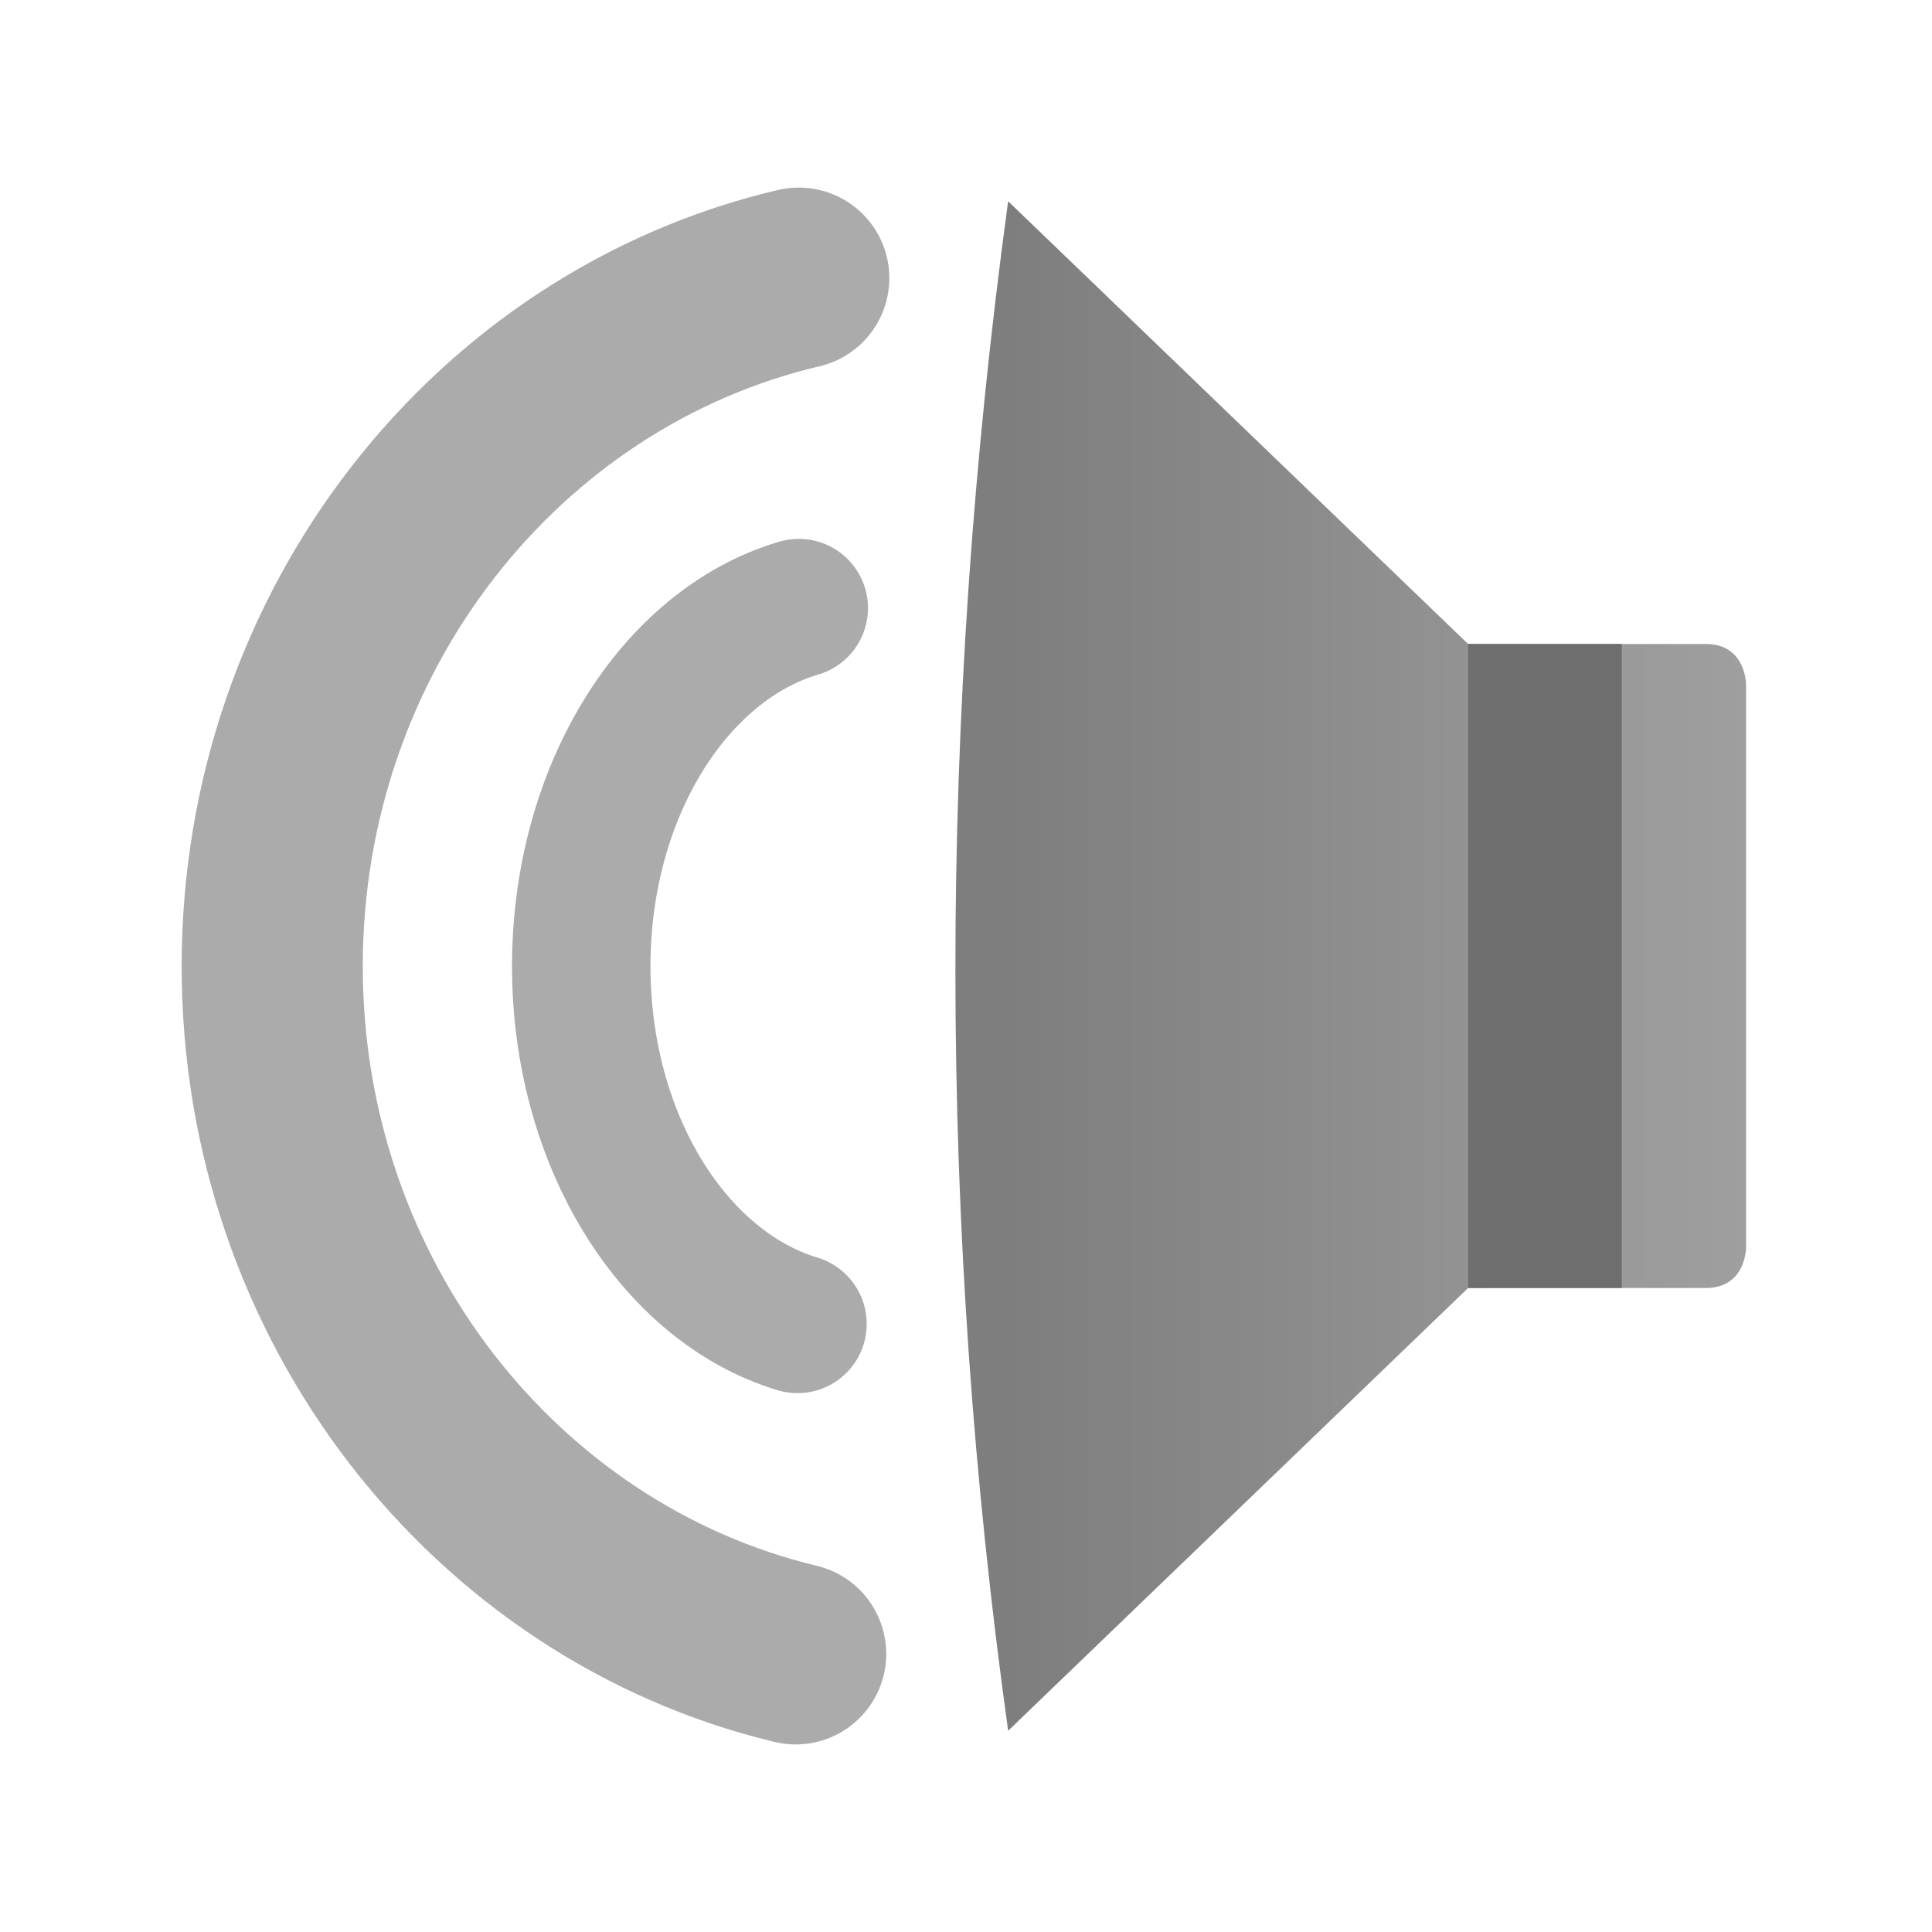 <svg style="clip-rule:evenodd;fill-rule:evenodd;stroke-linecap:round;stroke-linejoin:round;stroke-miterlimit:1.5" version="1.1" viewBox="0 0 48 48" xmlns="http://www.w3.org/2000/svg">
 <path d="m19.768 41.09c-7.444-1.784-13.005-8.759-13.005-17.081 0-8.35 5.599-15.344 13.082-17.099" style="fill:none;stroke-width:4.5px;stroke:#ababab"/>
 <path d="m19.813 32.892c-3.075-0.928-5.372-4.557-5.372-8.887 0-4.345 2.313-7.984 5.404-8.897" style="fill:none;stroke-width:3.44px;stroke:#ababab"/>
 <path d="m25.047 5l11.428 11h5.905c1 0 1 1 1 1v14s0 1-1 1h-5.905l-11.428 11c-1.742-12.508-1.752-25.174 0-38z" style="fill-rule:nonzero;fill:url(#_Linear1)"/>
 <path d="m40.293 32v-16h-3.818v16h3.818z" style="fill:#6e6e6e"/>
 <defs>
  <linearGradient id="_Linear1" x2="1" gradientTransform="matrix(18.332,0,0,18.332,25.047,24)" gradientUnits="userSpaceOnUse">
   <stop style="stop-color:#7e7e7e" offset="0"/>
   <stop style="stop-color:#9f9f9f" offset="1"/>
  </linearGradient>
 </defs>
</svg>
